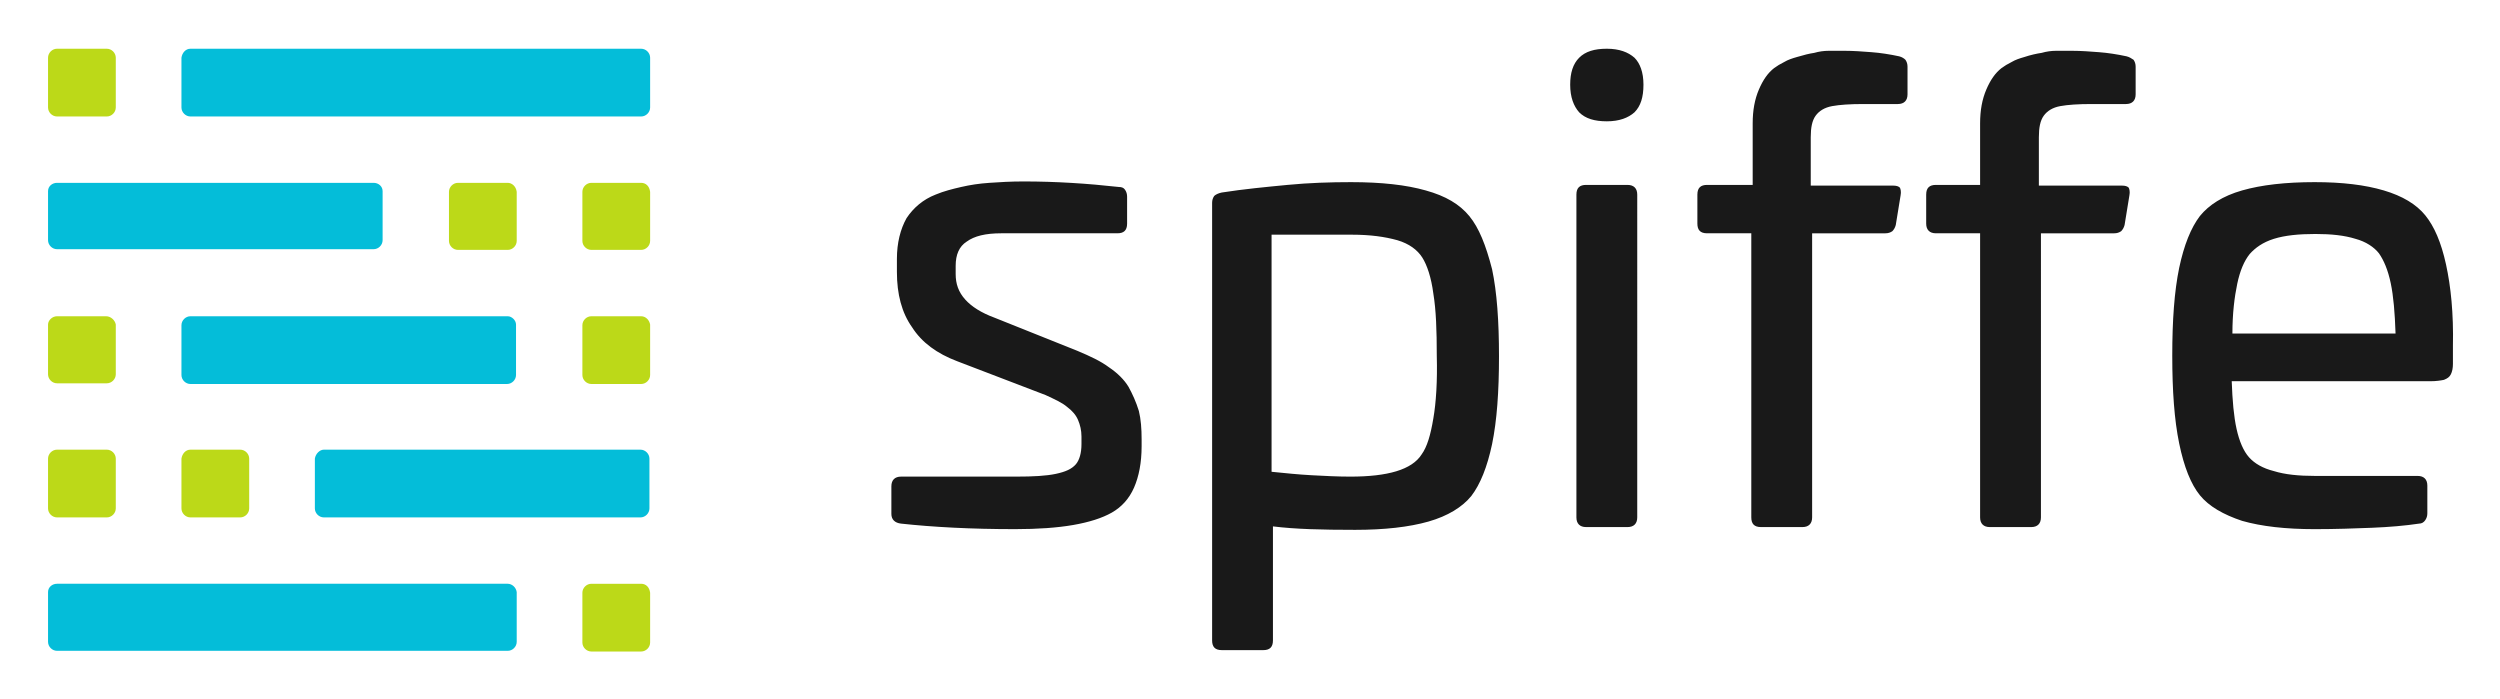 <?xml version="1.0" ?>
<svg xmlns="http://www.w3.org/2000/svg" role="img" viewBox="-0.95 1.05 361.66 101.16">
	
	
	<style>svg {enable-background:new 0 0 360 102}</style>
	
	
	<style>.st0,.st1{fill-rule:evenodd;clip-rule:evenodd;fill:#bcd918}.st1{fill:#04bdd9}</style>
	
	
	<g id="LOGO">
		
		
		<path d="M7.3 8.1h7.2c.7 0 1.3.6 1.3 1.3v7.2c0 .7-.6 1.3-1.3 1.3H7.3c-.7 0-1.3-.6-1.3-1.3V9.4c0-.7.6-1.3 1.3-1.3z" class="st0"/>
		
		
		<path d="M26.6 8.1h65.2c.7 0 1.3.6 1.3 1.3v7.2c0 .7-.6 1.3-1.3 1.3H26.6c-.7 0-1.3-.6-1.3-1.3V9.4c.1-.7.6-1.3 1.3-1.3z" class="st1"/>
		
		
		<path d="M91.8 27.5h-7.2c-.7 0-1.3.6-1.3 1.3v7.1c0 .7.6 1.3 1.3 1.3h7.2c.7 0 1.3-.6 1.3-1.3v-7.1c-.1-.8-.6-1.3-1.3-1.3z" class="st0"/>
		
		
		<path d="M53.1 27.5H7.3c-.7 0-1.3.5-1.3 1.2v7.1c0 .7.6 1.3 1.3 1.3h45.8c.7 0 1.3-.6 1.3-1.3v-7.1c0-.7-.6-1.2-1.3-1.2z" class="st1"/>
		
		
		<path d="M72.5 27.5h-7.2c-.7 0-1.3.6-1.3 1.3v7.1c0 .7.6 1.3 1.3 1.3h7.2c.7 0 1.3-.6 1.3-1.3v-7.1c-.1-.8-.7-1.3-1.3-1.3z" class="st0"/>
		
		
		<path d="M72.5 46.8H26.6c-.7 0-1.3.6-1.3 1.3v7.2c0 .7.6 1.3 1.3 1.3h45.8c.7 0 1.3-.6 1.3-1.3V48c0-.6-.6-1.2-1.2-1.2z" class="st1"/>
		
		
		<path d="M91.8 46.8h-7.2c-.7 0-1.3.6-1.3 1.3v7.2c0 .7.6 1.3 1.3 1.3h7.2c.7 0 1.3-.6 1.3-1.3V48c-.1-.6-.6-1.2-1.3-1.2zm-77.4 0H7.3c-.7 0-1.3.6-1.3 1.2v7.2c0 .7.6 1.3 1.3 1.3h7.2c.7 0 1.3-.6 1.3-1.3V48c-.1-.6-.7-1.2-1.4-1.2zM7.3 66.1h7.2c.7 0 1.3.6 1.3 1.3v7.2c0 .7-.6 1.3-1.3 1.3H7.3c-.7 0-1.3-.6-1.3-1.3v-7.2c0-.7.6-1.3 1.3-1.3z" class="st0"/>
		
		
		<path d="M45.9 66.1h45.8c.7 0 1.3.6 1.3 1.3v7.2c0 .7-.6 1.3-1.3 1.3H45.9c-.7 0-1.3-.6-1.3-1.3v-7.2c.1-.7.7-1.3 1.3-1.3z" class="st1"/>
		
		
		<path d="M26.6 66.1h7.2c.7 0 1.3.6 1.3 1.3v7.2c0 .7-.6 1.3-1.3 1.3h-7.2c-.7 0-1.3-.6-1.3-1.3v-7.2c.1-.7.6-1.3 1.3-1.3zm65.2 19.4h-7.2c-.7 0-1.3.6-1.3 1.3V94c0 .7.6 1.3 1.3 1.3h7.2c.7 0 1.3-.6 1.3-1.3v-7.2c-.1-.8-.6-1.3-1.3-1.3z" class="st0"/>
		
		
		<path d="M72.5 85.5H7.3c-.7 0-1.3.5-1.3 1.2v7.2c0 .7.6 1.3 1.3 1.3h65.2c.7 0 1.3-.6 1.3-1.3v-7.2c-.1-.7-.7-1.2-1.3-1.2z" class="st1"/>
		
		
		<path fill="#191919" d="M162.3 57c-.6-1-1.6-2-2.8-2.8-1.2-.9-2.7-1.6-4.6-2.4l-12-4.8c-1.9-.7-3.3-1.6-4.2-2.6-1-1.1-1.4-2.3-1.4-3.7v-1.2c0-1.6.5-2.8 1.6-3.5 1.1-.8 2.7-1.2 5-1.2h16.8c.9 0 1.4-.4 1.4-1.4v-3.9c0-.4-.1-.7-.3-1-.2-.3-.5-.4-.9-.4-4.5-.5-9.1-.8-13.8-.8-1.8 0-3.5.1-4.9.2-1.5.1-2.8.3-4.1.6-1.3.3-2.5.6-3.7 1.1-1.8.7-3.2 1.9-4.2 3.4-.9 1.6-1.4 3.6-1.4 5.9v1.9c0 3.2.7 5.9 2.2 8 1.4 2.2 3.6 3.8 6.5 4.9l12.8 4.9c1.3.6 2.4 1.1 3.1 1.7.8.6 1.3 1.2 1.6 1.9.3.7.5 1.5.5 2.4v1.1c0 1.3-.3 2.3-.8 2.9-.6.7-1.5 1.1-2.9 1.4-1.4.3-3.3.4-5.7.4h-16.7c-.9 0-1.4.5-1.4 1.4v4c0 .8.5 1.3 1.4 1.4 4.6.5 10.1.8 16.5.8 3.3 0 6.1-.2 8.4-.6 2.3-.4 4.2-1 5.6-1.8 1.4-.8 2.5-2 3.2-3.6.7-1.6 1.1-3.6 1.1-6v-1c0-1.5-.1-2.9-.4-4.1-.4-1.3-.9-2.4-1.5-3.5zm49.3-24.7c-1.4-1.7-3.4-2.9-6.3-3.7-2.8-.8-6.4-1.2-10.8-1.2-3 0-6.1.1-9.2.4-3.1.3-6.3.6-9.5 1.1-.5.1-.9.3-1.1.5-.2.3-.3.6-.3 1v63.3c0 .9.4 1.4 1.4 1.4h6c.9 0 1.4-.4 1.4-1.4V77.2c3.2.4 7.1.5 11.9.5 4.2 0 7.8-.4 10.6-1.2 2.8-.8 4.9-2.1 6.2-3.7 1.3-1.7 2.3-4.2 3-7.5.7-3.4 1-7.6 1-12.7s-.3-9.3-1-12.6c-.9-3.5-1.9-6-3.3-7.7zm-5.2 29.3c-.4 2.4-.9 4.1-1.7 5.2-1.4 2.2-4.9 3.2-10.3 3.2-1.9 0-3.7-.1-5.6-.2-1.9-.1-3.8-.3-5.8-.5V35h11.6c2.7 0 4.8.3 6.6.8 1.7.5 2.9 1.4 3.6 2.5.7 1.1 1.3 2.9 1.6 5.2.4 2.4.5 5.4.5 9 .1 3.7-.1 6.8-.5 9.1zm25.1-53.5c-1.8 0-3.1.4-4 1.3-.9.9-1.3 2.2-1.3 3.9 0 1.8.5 3.1 1.3 4 .9.9 2.2 1.3 4 1.3 1.8 0 3.1-.5 4-1.3.9-.9 1.3-2.2 1.3-4 0-1.8-.5-3.1-1.3-3.9-.9-.8-2.2-1.3-4-1.3zm3 19.7h-6c-.9 0-1.4.4-1.4 1.4v46.7c0 .9.5 1.4 1.4 1.4h6c.9 0 1.4-.5 1.4-1.4V29.2c0-.9-.5-1.4-1.4-1.4zm39.3-18.6c-1.4-.3-2.7-.5-4-.6-1.3-.1-2.6-.2-3.9-.2h-2.3c-.7 0-1.4.1-2.1.3-.7.1-1.5.3-2.5.6-.7.2-1.3.4-1.8.7-.6.3-1.1.6-1.5.9-.9.7-1.6 1.7-2.2 3.1-.6 1.4-.9 3-.9 4.9v8.9H246c-.9 0-1.4.4-1.4 1.4v4.2c0 .9.4 1.4 1.4 1.4h6.4v41.1c0 .9.4 1.4 1.4 1.4h6c.9 0 1.4-.5 1.4-1.4V34.8h10.6c.4 0 .7-.1 1-.3.2-.2.4-.5.5-.9l.7-4.3c.1-.5 0-.9-.1-1.1-.2-.2-.5-.3-1-.3H261v-7c0-1.4.2-2.4.7-3.1.5-.7 1.3-1.2 2.4-1.4 1.1-.2 2.6-.3 4.5-.3h5c.9 0 1.4-.5 1.4-1.4v-4c0-.4-.1-.7-.3-1-.2-.2-.5-.4-.9-.5zm32.9 0c-1.4-.3-2.7-.5-4-.6-1.3-.1-2.6-.2-3.9-.2h-2.3c-.7 0-1.4.1-2.1.3-.7.1-1.6.3-2.5.6-.7.2-1.3.4-1.8.7-.6.3-1.1.6-1.5.9-.9.7-1.6 1.7-2.2 3.1-.6 1.4-.9 3-.9 4.9v8.9h-6.4c-.9 0-1.4.4-1.4 1.4v4.2c0 .9.5 1.4 1.4 1.4h6.4v41.1c0 .9.5 1.4 1.4 1.4h6c.9 0 1.4-.5 1.4-1.4V34.8h10.6c.4 0 .7-.1 1-.3.2-.2.4-.5.5-.9l.7-4.3c.1-.5 0-.9-.1-1.1-.2-.2-.5-.3-1-.3h-12v-7c0-1.4.2-2.4.7-3.1.5-.7 1.3-1.2 2.4-1.4 1.1-.2 2.6-.3 4.5-.3h5c.9 0 1.4-.5 1.4-1.4v-4c0-.4-.1-.7-.3-1-.3-.2-.6-.4-1-.5zm46.2 30.1c-.7-3.2-1.7-5.5-3-7.1-1.3-1.6-3.3-2.8-6-3.6-2.7-.8-6-1.2-10-1.2-4.2 0-7.7.4-10.5 1.2-2.8.8-4.8 2.1-6.1 3.7-1.3 1.7-2.3 4.2-3 7.5-.7 3.4-1 7.6-1 12.7s.3 9.3 1 12.7c.7 3.4 1.7 5.9 3 7.5 1.3 1.6 3.4 2.8 6.1 3.7 2.8.8 6.3 1.2 10.5 1.2 3 0 5.8-.1 8.3-.2 2.5-.1 4.8-.3 6.8-.6.4 0 .7-.2.9-.5.2-.3.3-.6.3-1v-4c0-.9-.5-1.4-1.4-1.4H334c-2.4 0-4.4-.2-6-.7-1.6-.4-2.8-1.1-3.6-2-.8-.9-1.4-2.3-1.8-4.1-.4-1.8-.6-4.1-.7-6.9h28.7c.9 0 1.5-.1 2-.2.5-.2.8-.4 1-.8.2-.4.3-.9.3-1.5v-2.6c.1-4.7-.3-8.6-1-11.8zm-30.9 10c0-2.9.3-5.3.7-7.2.4-1.9 1-3.3 1.8-4.3.8-.9 1.9-1.7 3.5-2.2 1.6-.5 3.6-.7 6-.7 2.3 0 4.2.2 5.8.7 1.5.4 2.7 1.2 3.4 2.1.7 1 1.3 2.4 1.7 4.3.4 1.9.6 4.3.7 7.3H322z"/>
		
	
	</g>
	

</svg>

